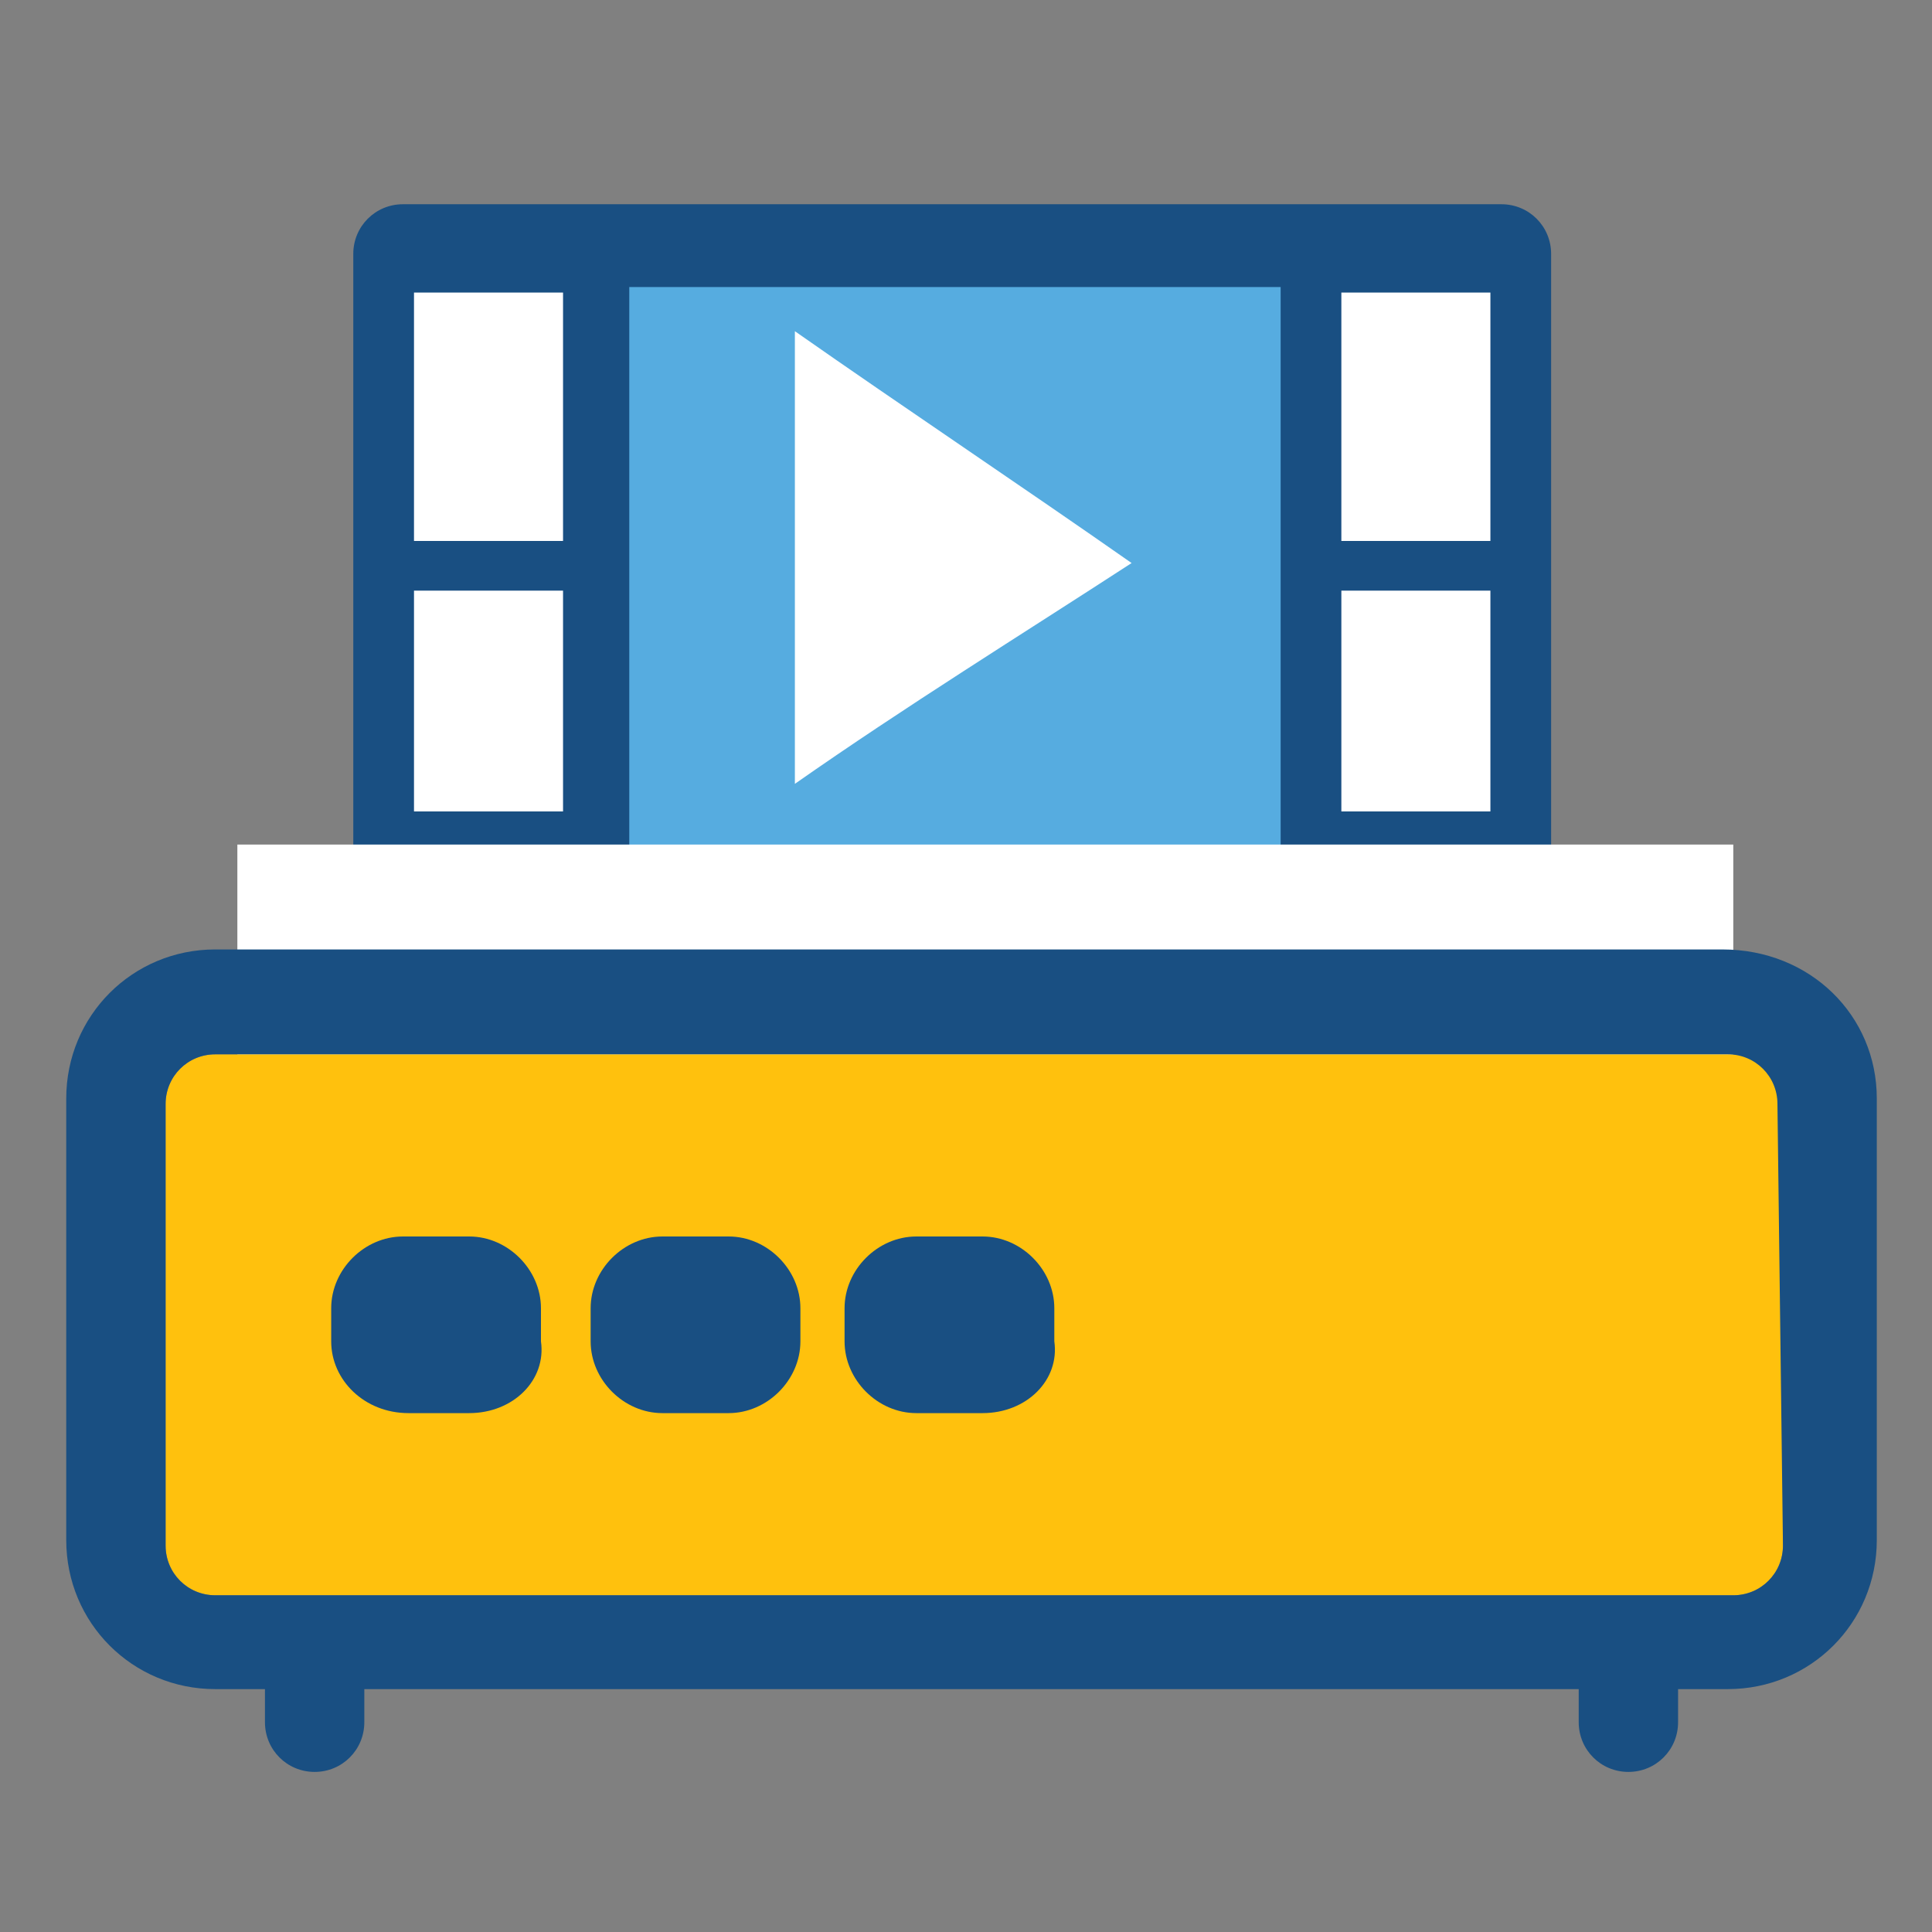 <?xml version="1.0" encoding="UTF-8"?>
<!-- Generator: Adobe Illustrator 23.0.0, SVG Export Plug-In . SVG Version: 6.00 Build 0)  -->
<svg version="1.1" id="Layer_1" xmlns="http://www.w3.org/2000/svg" xmlns:xlink="http://www.w3.org/1999/xlink" x="0px" y="0px" viewBox="0 0 35 35" style="enable-background:new 0 0 35 35;" xml:space="preserve">
<rect x="0" y="0" width="35" height="35" fill="#808080" stroke="none"/>
<style type="text/css">
	.st0{fill:#194F82;}
	.st1{fill:#FFFFFF;}
	.st2{fill:#56ACE0;stroke:#194F82;stroke-miterlimit:10;}
	.st3{fill:#FFC10D;}
</style>
<path class="st0" d="M27.2,23H7.3c-0.5,0-0.9-0.4-0.9-0.9V4.6c0-0.5,0.4-0.9,0.9-0.9h19.9c0.5,0,0.9,0.4,0.9,0.9v17.6  C28.1,22.7,27.7,23,27.2,23z"/>
<rect x="24.3" y="10.7" class="st1" width="2.7" height="4"/>
<rect x="24.3" y="5.3" class="st1" width="2.7" height="4.5"/>
<rect x="7.5" y="10.7" class="st1" width="2.7" height="4"/>
<rect x="7.5" y="5.3" class="st1" width="2.7" height="4.5"/>
<rect x="10.9" y="4.7" class="st2" width="12.8" height="16.8"/>
<rect x="4.3" y="15.3" class="st1" width="27.1" height="4.5"/>
<path class="st3" d="M3.9,19.1C3.4,19.1,3,19.5,3,20v8c0,0.5,0.4,0.9,0.9,0.9h27.5c0.5,0,0.9-0.4,0.9-0.9v-8c0-0.5-0.4-0.9-0.9-0.9"/>
<g>
	<path class="st0" d="M3.9,17.2c-1.5,0-2.7,1.2-2.7,2.7v8c0,1.5,1.2,2.7,2.7,2.7h0.9v0.6c0,0.5,0.4,0.9,0.9,0.9s0.9-0.4,0.9-0.9   v-0.6h22v0.6c0,0.5,0.4,0.9,0.9,0.9s0.9-0.4,0.9-0.9v-0.6h0.9c1.5,0,2.7-1.2,2.7-2.7v-8c0-1.5-1.2-2.7-2.8-2.7   C22.2,17.2,13,17.2,3.9,17.2z M32.3,28c0,0.5-0.4,0.9-0.9,0.9H3.9C3.4,28.9,3,28.5,3,28v-8c0-0.5,0.4-0.9,0.9-0.9   c9.1,0,18.3,0,27.4,0c0.5,0,0.9,0.4,0.9,0.9L32.3,28z"/>
	<path class="st0" d="M8.5,25.6H7.4C6.6,25.6,6,25,6,24.3v-0.6c0-0.7,0.6-1.3,1.3-1.3h1.2c0.7,0,1.3,0.6,1.3,1.3v0.6   C9.9,25,9.3,25.6,8.5,25.6z"/>
	<path class="st0" d="M13.2,25.6H12c-0.7,0-1.3-0.6-1.3-1.3v-0.6c0-0.7,0.6-1.3,1.3-1.3h1.2c0.7,0,1.3,0.6,1.3,1.3v0.6   C14.5,25,13.9,25.6,13.2,25.6z"/>
	<path class="st0" d="M17.8,25.6h-1.2c-0.7,0-1.3-0.6-1.3-1.3v-0.6c0-0.7,0.6-1.3,1.3-1.3h1.2c0.7,0,1.3,0.6,1.3,1.3v0.6   C19.2,25,18.6,25.6,17.8,25.6z"/>
</g>
<path class="st1" d="M14.4,6c2,1.4,4.1,2.8,6.1,4.2c-2,1.3-4.1,2.6-6.1,4C14.4,11.4,14.4,8.7,14.4,6z"/>
</svg>